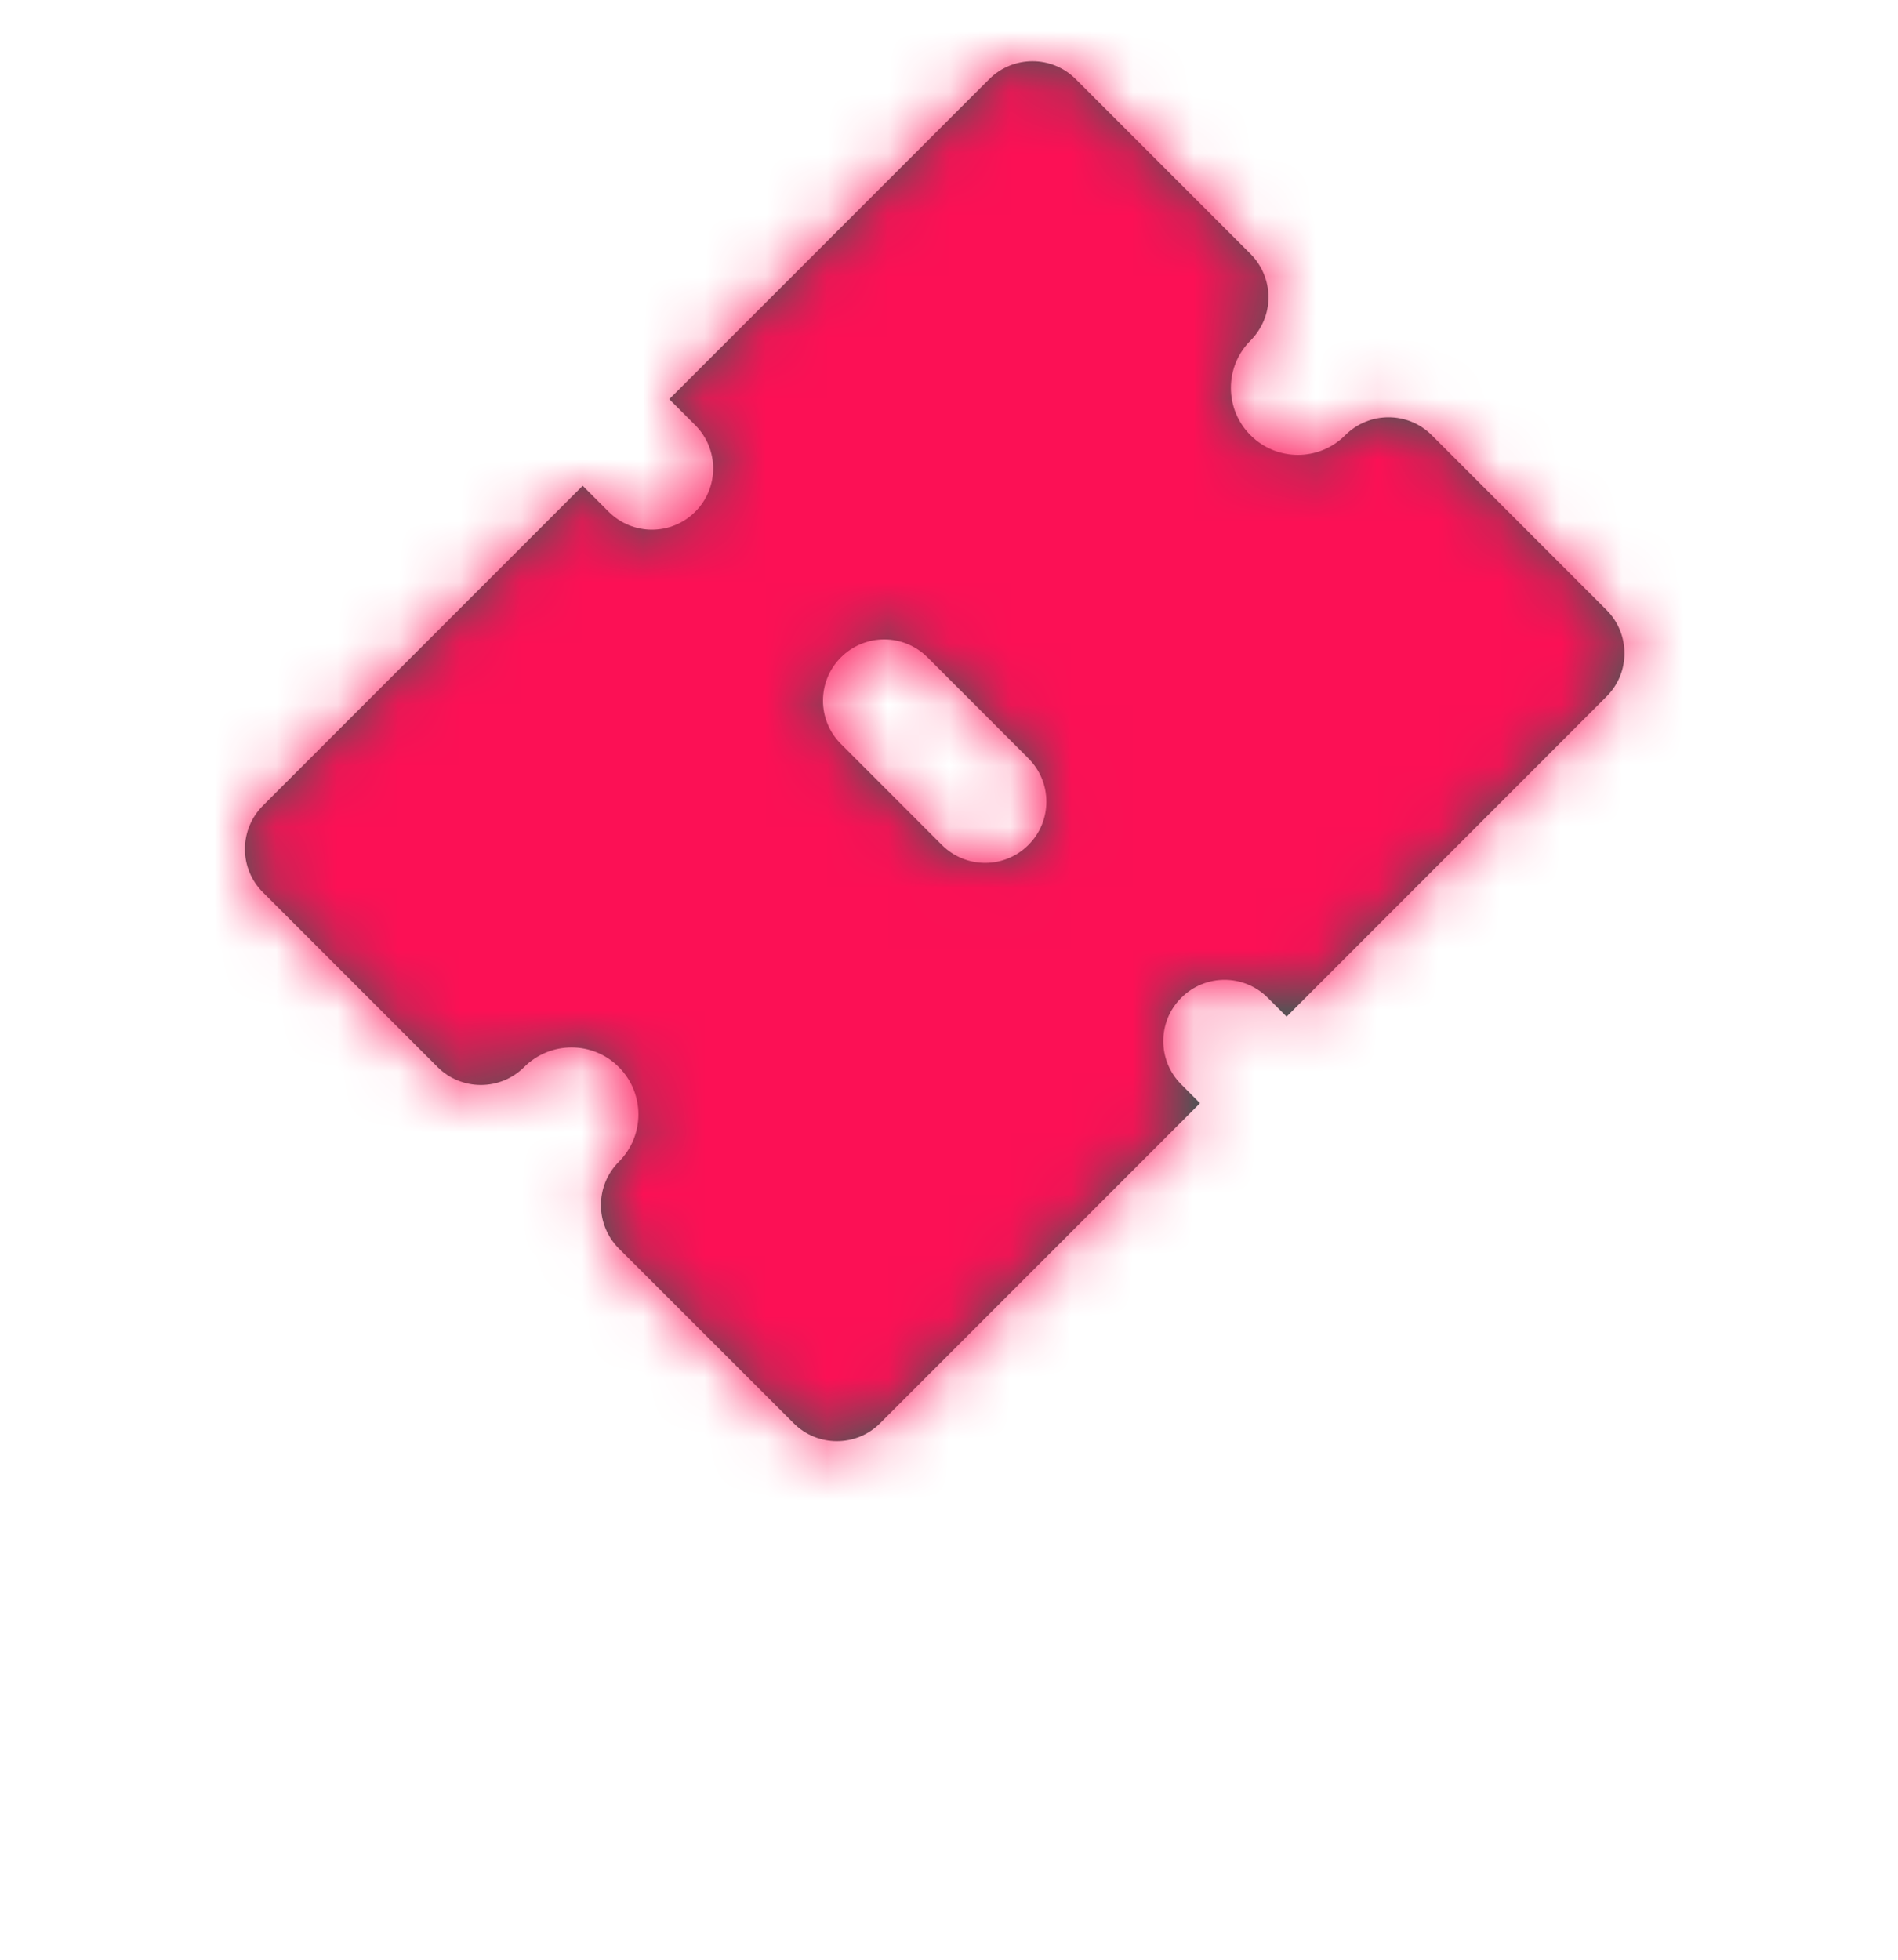 <svg width="31" height="32" viewBox="0 0 31 32" fill="none" xmlns="http://www.w3.org/2000/svg">
<path fill-rule="evenodd" clip-rule="evenodd" d="M23.386 7.107L26.239 9.96C26.63 10.351 26.63 10.985 26.239 11.374L21.014 16.601L20.707 16.293C20.316 15.902 19.684 15.902 19.293 16.293C18.902 16.683 18.902 17.316 19.293 17.707L19.6 18.014L14.376 23.238C14.181 23.434 13.925 23.532 13.668 23.532C13.412 23.532 13.156 23.434 12.961 23.238L10.107 20.386C9.718 19.994 9.718 19.361 10.107 18.971C10.534 18.544 10.534 17.851 10.107 17.424C9.683 16.997 8.989 16.997 8.561 17.424C8.17 17.814 7.538 17.814 7.147 17.424L4.293 14.57C4.106 14.383 4 14.129 4 13.864C4 13.598 4.106 13.344 4.293 13.156L9.517 7.932L9.941 8.356C10.137 8.551 10.393 8.649 10.648 8.649C10.904 8.649 11.16 8.551 11.355 8.356C11.746 7.966 11.746 7.333 11.355 6.942L10.931 6.518L16.157 1.292C16.547 0.902 17.18 0.902 17.57 1.292L20.424 4.146C20.611 4.333 20.718 4.588 20.718 4.854C20.718 5.12 20.611 5.373 20.424 5.561C20.218 5.768 20.104 6.042 20.104 6.333C20.104 6.625 20.218 6.901 20.424 7.106C20.851 7.534 21.544 7.535 21.971 7.107C22.363 6.716 22.995 6.716 23.386 7.107ZM13.735 10.734C14.126 10.343 14.758 10.343 15.149 10.734L16.797 12.383C17.188 12.774 17.188 13.407 16.797 13.797C16.602 13.992 16.346 14.09 16.09 14.09C15.835 14.09 15.579 13.992 15.383 13.797L13.735 12.148C13.344 11.757 13.344 11.124 13.735 10.734Z" fill="#355F55"/>
<mask id="mask0_0_1611" style="mask-type:alpha" maskUnits="userSpaceOnUse" x="3" y="1" width="24" height="23">
<path fill-rule="evenodd" clip-rule="evenodd" d="M23.386 7.107L26.239 9.96C26.63 10.351 26.63 10.985 26.239 11.374L21.014 16.601L20.707 16.293C20.316 15.902 19.684 15.902 19.293 16.293C18.902 16.683 18.902 17.316 19.293 17.707L19.6 18.014L14.376 23.238C14.181 23.434 13.925 23.532 13.668 23.532C13.412 23.532 13.156 23.434 12.961 23.238L10.107 20.386C9.718 19.994 9.718 19.361 10.107 18.971C10.534 18.544 10.534 17.851 10.107 17.424C9.683 16.997 8.989 16.997 8.561 17.424C8.17 17.814 7.538 17.814 7.147 17.424L4.293 14.57C4.106 14.383 4 14.129 4 13.864C4 13.598 4.106 13.344 4.293 13.156L9.517 7.932L9.941 8.356C10.137 8.551 10.393 8.649 10.648 8.649C10.904 8.649 11.16 8.551 11.355 8.356C11.746 7.966 11.746 7.333 11.355 6.942L10.931 6.518L16.157 1.292C16.547 0.902 17.18 0.902 17.57 1.292L20.424 4.146C20.611 4.333 20.718 4.588 20.718 4.854C20.718 5.12 20.611 5.373 20.424 5.561C20.218 5.768 20.104 6.042 20.104 6.333C20.104 6.625 20.218 6.901 20.424 7.106C20.851 7.534 21.544 7.535 21.971 7.107C22.363 6.716 22.995 6.716 23.386 7.107ZM13.735 10.734C14.126 10.343 14.758 10.343 15.149 10.734L16.797 12.383C17.188 12.774 17.188 13.407 16.797 13.797C16.602 13.992 16.346 14.09 16.09 14.09C15.835 14.09 15.579 13.992 15.383 13.797L13.735 12.148C13.344 11.757 13.344 11.124 13.735 10.734Z" fill="white"/>
</mask>
<g mask="url(#mask0_0_1611)">
<rect x="-36.803" y="-37.721" width="96" height="96" fill="#FC1055"/>
</g>
</svg>
